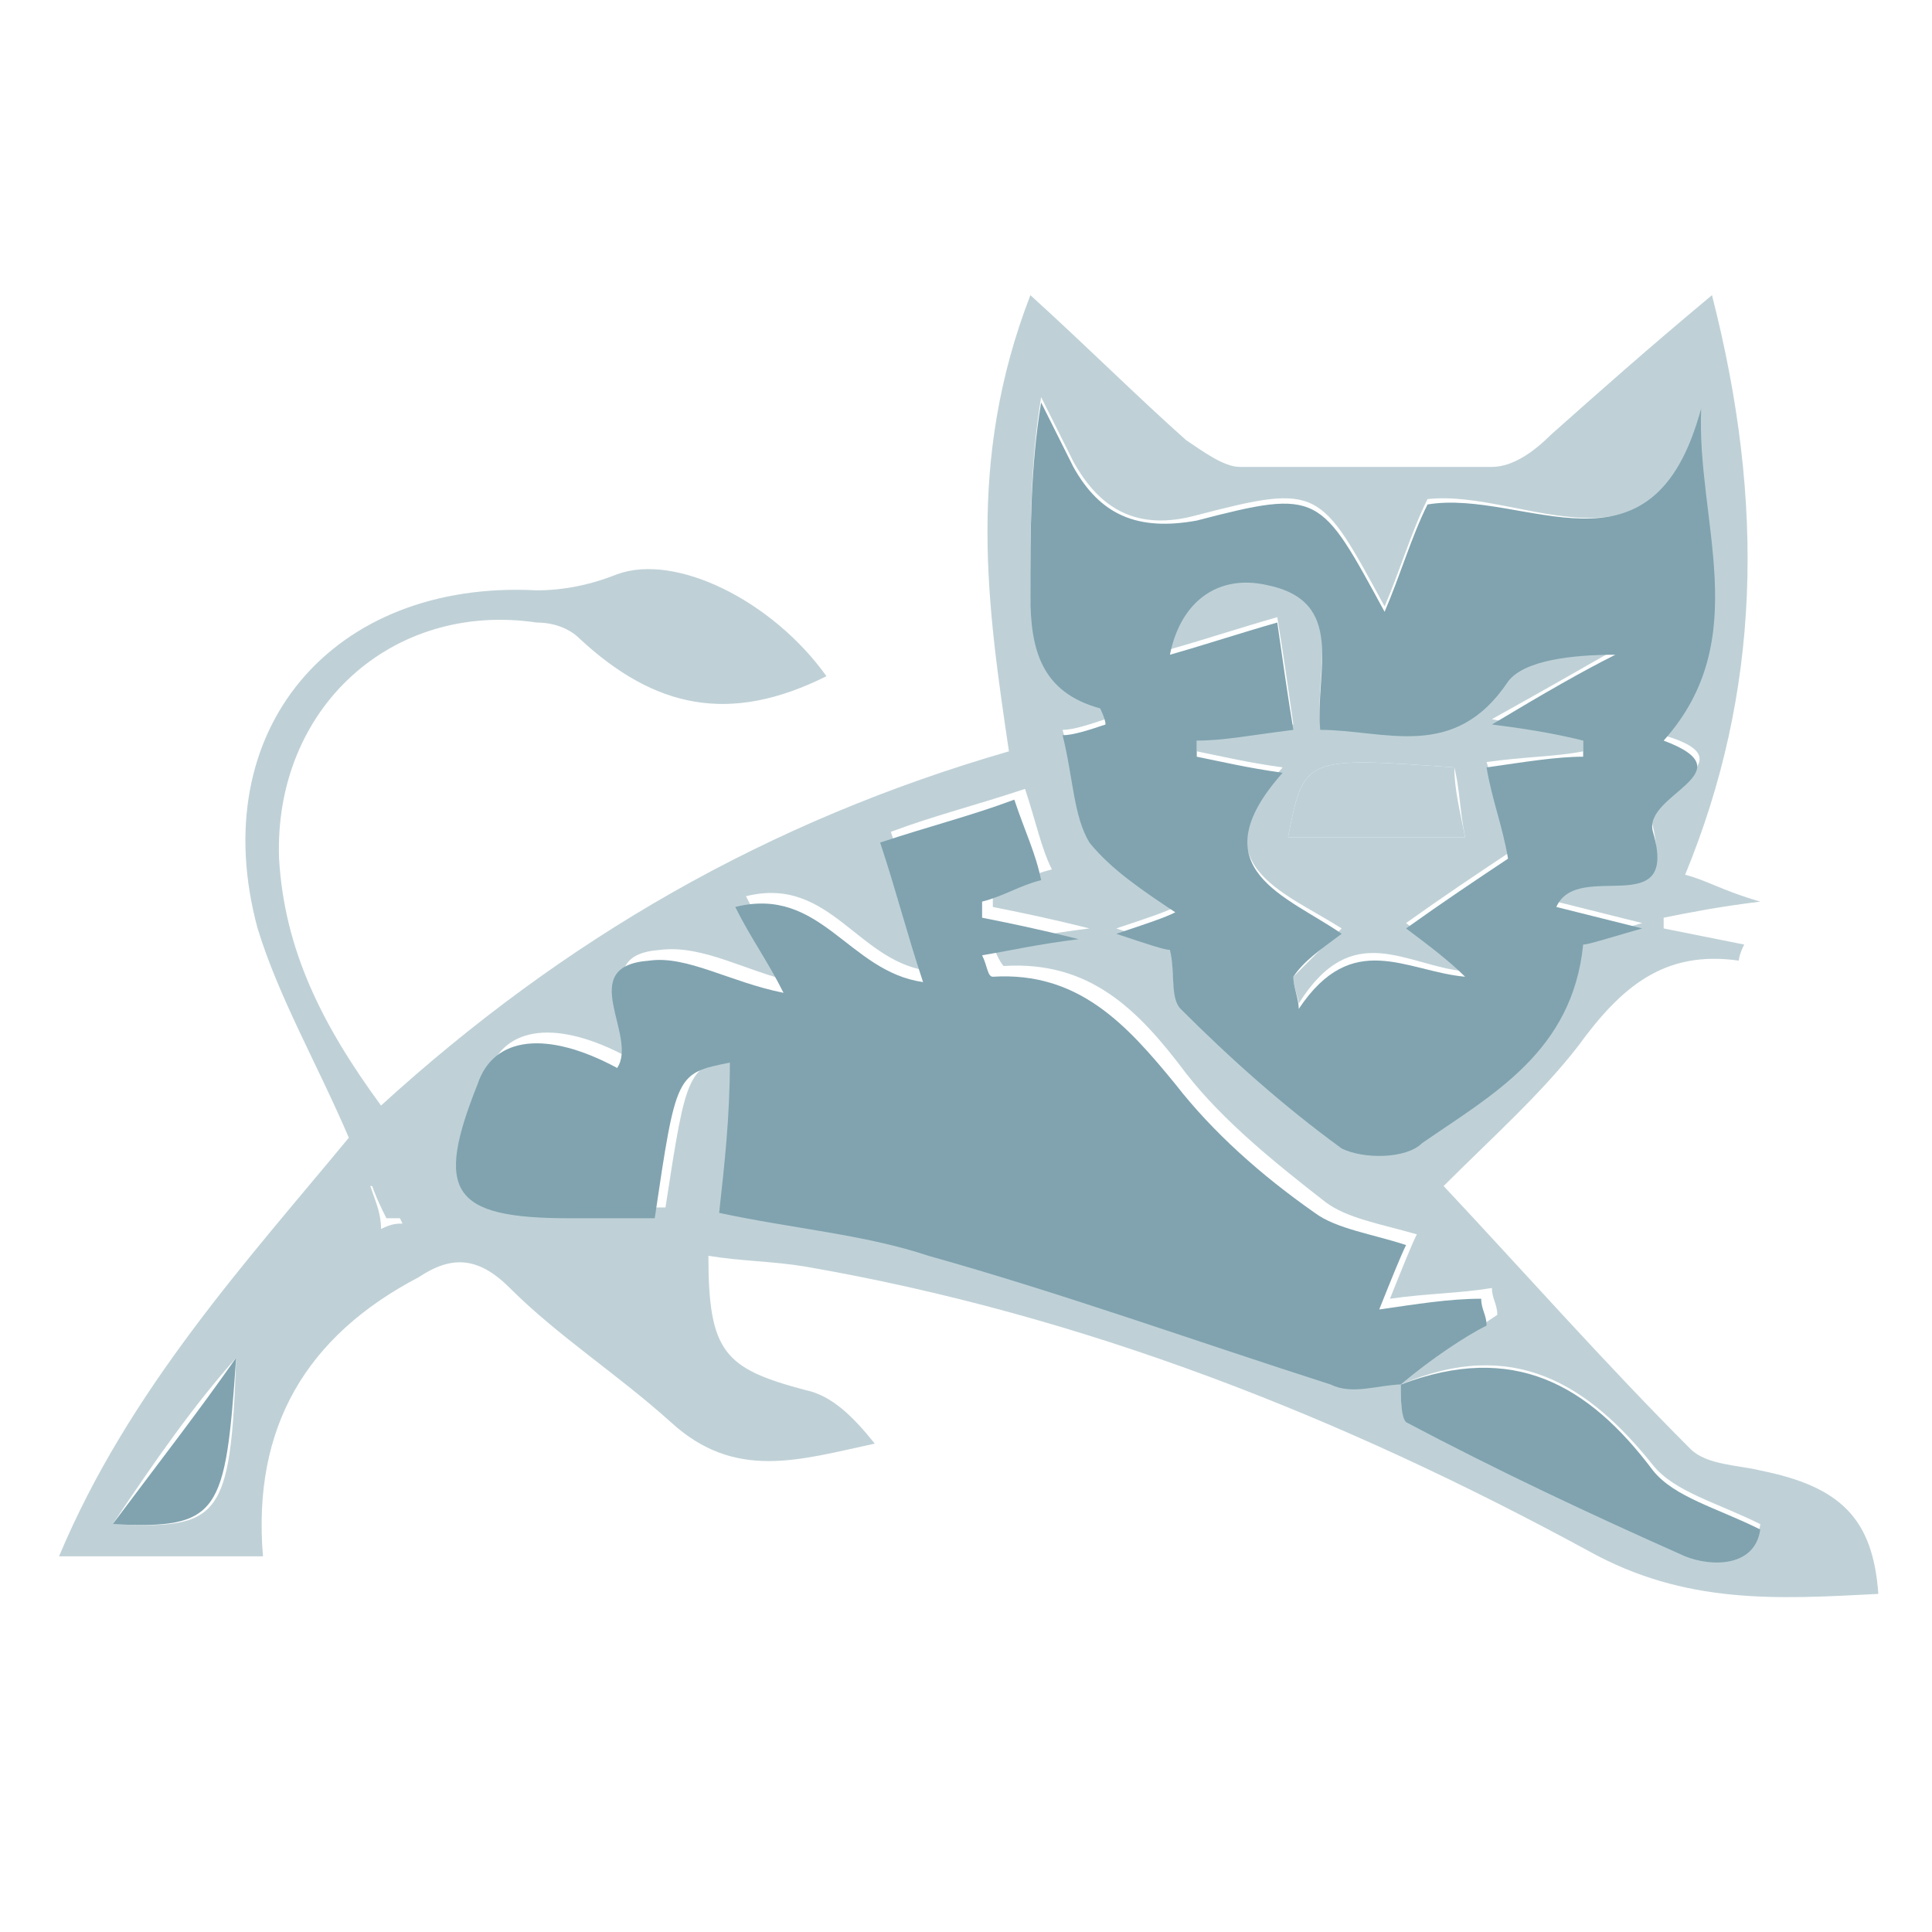 <?xml version="1.0" encoding="utf-8"?>
<!-- Generator: Adobe Illustrator 18.1.1, SVG Export Plug-In . SVG Version: 6.00 Build 0)  -->
<svg version="1.1" id="Слой_1" xmlns="http://www.w3.org/2000/svg" xmlns:xlink="http://www.w3.org/1999/xlink" x="0px" y="0px"
	 viewBox="0 0 36 36" enable-background="new 0 0 36 36" xml:space="preserve">
<g>
	<g>
		<path fill="#80A3AF" d="M31.7,7.6c-0.1,2.1,1,4.3-0.7,6.2c1.6,0.6-0.4,1-0.2,1.7c0.5,1.7-1.4,0.5-1.8,1.4c0.4,0.1,0.8,0.2,1.6,0.4
			c-0.7,0.2-1,0.3-1.1,0.3c-0.2,2-1.7,2.8-3,3.7c-0.3,0.3-1.1,0.3-1.5,0.1c-1.1-0.8-2.1-1.7-3-2.6c-0.2-0.2-0.1-0.7-0.2-1.1
			c-0.1,0-0.4-0.1-1-0.3c0.6-0.2,0.9-0.3,1.1-0.4c-0.6-0.4-1.2-0.8-1.6-1.3c-0.3-0.5-0.3-1.2-0.5-2c0.2,0,0.5-0.1,0.8-0.2
			c0-0.1-0.1-0.3-0.1-0.3c-1.1-0.3-1.3-1.1-1.3-2.1c0-1.2,0-2.4,0.2-3.6c0.2,0.4,0.4,0.8,0.6,1.2c0.5,0.9,1.2,1.2,2.3,1
			c2.3-0.6,2.3-0.5,3.5,1.7c0.3-0.7,0.5-1.4,0.8-2C28.4,9.1,30.8,11,31.7,7.6z M24.1,18.2c0,0.2,0.1,0.4,0.1,0.6
			c1-1.5,2-0.7,3.1-0.6c-0.3-0.3-0.7-0.6-1.1-0.9c0.7-0.5,1.3-0.9,1.9-1.3c-0.1-0.6-0.3-1.1-0.4-1.7c0.7-0.1,1.3-0.2,1.8-0.2
			c0-0.1,0-0.2,0-0.3c-0.4-0.1-0.9-0.2-1.7-0.3c1-0.6,1.7-1,2.3-1.3c-0.8,0-1.7,0.1-2,0.5c-1,1.5-2.3,0.9-3.5,0.9
			c-0.1-1.1,0.5-2.4-1-2.7c-0.9-0.2-1.6,0.3-1.8,1.3c0.7-0.2,1.3-0.4,2-0.6c0.1,0.7,0.2,1.4,0.3,2c-0.8,0.1-1.3,0.2-1.8,0.2
			c0,0.1,0,0.2,0,0.3c0.5,0.1,0.9,0.2,1.6,0.3c-1.6,1.8,0.1,2.3,1.1,3C24.6,17.7,24.3,17.9,24.1,18.2z"/>
		<path fill="#80A3AF" d="M26.1,25.8c-0.4,0-0.9,0.2-1.3,0c-2.5-0.8-5-1.7-7.5-2.4c-1.2-0.4-2.5-0.5-3.9-0.8
			c0.1-0.9,0.2-1.8,0.2-2.8c-1,0.2-1,0.2-1.4,2.9c-0.5,0-1.1,0-1.6,0c-2.2,0-2.5-0.5-1.7-2.5c0.3-0.9,1.3-1,2.6-0.3
			c0.4-0.6-0.8-1.9,0.6-2c0.7-0.1,1.5,0.4,2.5,0.6c-0.3-0.6-0.6-1-0.9-1.6c1.6-0.4,2.1,1.2,3.5,1.4c-0.3-0.9-0.5-1.7-0.8-2.6
			c0.9-0.3,1.7-0.5,2.5-0.8c0.2,0.6,0.4,1,0.5,1.5c-0.4,0.1-0.7,0.3-1.1,0.4c0,0.1,0,0.2,0,0.3c0.5,0.1,1,0.2,1.8,0.4
			c-0.8,0.1-1.2,0.2-1.8,0.3c0.1,0.2,0.1,0.4,0.2,0.4c1.6-0.1,2.5,0.9,3.4,2c0.7,0.9,1.6,1.7,2.6,2.4c0.4,0.3,1.1,0.4,1.7,0.6
			c-0.1,0.2-0.3,0.7-0.5,1.2c0.7-0.1,1.3-0.2,1.9-0.2c0,0.2,0.1,0.3,0.1,0.5C27.3,24.9,26.7,25.3,26.1,25.8
			C26.1,25.8,26.1,25.8,26.1,25.8z"/>
		<path fill="#80A3AF" d="M26.1,25.8C26.1,25.8,26.1,25.8,26.1,25.8c2.1-0.8,3.5,0,4.7,1.6c0.4,0.5,1.2,0.7,2,1.1
			c-0.1,0.7-0.9,0.7-1.4,0.5c-1.8-0.8-3.5-1.6-5.2-2.5C26.1,26.4,26.1,26,26.1,25.8z"/>
		<path fill="#80A3AF" d="M2.1,28.4c0.9-1.2,1.6-2.1,2.3-3.1C4.2,28.2,4.1,28.5,2.1,28.4z"/>
	</g>
	<g opacity="0.5">
		<path fill="#80A3AF" d="M19.2,5.5c1.1,1,2,1.9,2.9,2.7c0.3,0.2,0.7,0.5,1,0.5c1.6,0,3.1,0,4.7,0c0.4,0,0.8-0.3,1.1-0.6
			c0.9-0.8,1.8-1.6,3-2.6c1,3.9,0.9,7.4-0.5,10.8c0.4,0.1,0.7,0.3,1.4,0.5c-0.8,0.1-1.3,0.2-1.8,0.3c0,0.1,0,0.2,0,0.2
			c0.5,0.1,1,0.2,1.5,0.3c-0.1,0.2-0.1,0.3-0.1,0.3c-1.4-0.2-2.2,0.5-3,1.6c-0.7,0.9-1.6,1.7-2.5,2.6c1.5,1.6,3,3.3,4.6,4.9
			c0.3,0.3,0.9,0.3,1.3,0.4c1.5,0.3,2.1,0.9,2.2,2.3c-1.9,0.1-3.6,0.2-5.4-0.8c-4.6-2.5-9.4-4.4-14.6-5.3c-0.6-0.1-1.2-0.1-1.8-0.2
			c0,1.8,0.3,2.1,1.8,2.5c0.5,0.1,0.9,0.5,1.3,1c-1.4,0.3-2.6,0.7-3.8-0.4c-1-0.9-2.1-1.6-3-2.5c-0.6-0.6-1.1-0.6-1.7-0.2
			c-2.1,1.1-3.1,2.8-2.9,5.2c-1.2,0-2.4,0-3.8,0c1.3-3.1,3.5-5.5,5.4-7.8c-0.6-1.4-1.3-2.6-1.7-3.9c-1-3.7,1.4-6.5,5.2-6.3
			c0.5,0,1-0.1,1.5-0.3c1.1-0.4,2.9,0.5,3.9,1.9c-1.8,0.9-3.2,0.6-4.6-0.7c-0.2-0.2-0.5-0.3-0.8-0.3c-2.7-0.4-4.9,1.6-4.8,4.4
			c0.1,1.7,0.8,3.1,1.9,4.6c3.4-3.1,7.2-5.3,11.7-6.6C18.4,11.3,18,8.6,19.2,5.5z M7.5,22.8c-0.1-0.2-0.2-0.5-0.3-0.7
			c-0.1,0-0.2,0-0.3,0c0.1,0.3,0.2,0.5,0.2,0.8C7.3,22.8,7.4,22.8,7.5,22.8z M26.1,25.8c0,0.2,0,0.6,0.1,0.6
			c1.7,0.9,3.4,1.7,5.2,2.5c0.5,0.2,1.3,0.3,1.4-0.5c-0.8-0.4-1.6-0.6-2-1.1C29.6,25.8,28.2,24.9,26.1,25.8c0.6-0.5,1.2-0.9,1.8-1.3
			c0-0.2-0.1-0.3-0.1-0.5c-0.6,0.1-1.2,0.1-1.9,0.2c0.2-0.5,0.4-1,0.5-1.2c-0.7-0.2-1.3-0.3-1.7-0.6c-0.9-0.7-1.9-1.5-2.6-2.4
			c-0.9-1.2-1.8-2.1-3.4-2c0,0-0.1-0.1-0.2-0.4c0.5-0.1,1-0.2,1.8-0.3c-0.8-0.2-1.3-0.3-1.8-0.4c0-0.1,0-0.2,0-0.3
			c0.3-0.1,0.7-0.3,1.1-0.4c-0.2-0.4-0.3-0.9-0.5-1.5c-0.9,0.3-1.7,0.5-2.5,0.8c0.3,0.9,0.5,1.7,0.8,2.6c-1.4-0.1-1.9-1.8-3.5-1.4
			c0.3,0.6,0.6,1,0.9,1.6c-0.9-0.2-1.7-0.7-2.5-0.6c-1.4,0.1-0.2,1.4-0.6,2c-1.3-0.7-2.3-0.6-2.6,0.3c-0.8,2-0.4,2.5,1.7,2.5
			c0.6,0,1.1,0,1.6,0c0.4-2.6,0.4-2.6,1.4-2.9c-0.1,1-0.2,1.9-0.2,2.8c1.4,0.3,2.7,0.4,3.9,0.8c2.5,0.8,5,1.6,7.5,2.4
			C25.2,25.9,25.6,25.8,26.1,25.8z M31.7,7.6c-0.8,3.4-3.3,1.5-5.1,1.7c-0.3,0.6-0.5,1.3-0.8,2c-1.2-2.2-1.2-2.3-3.5-1.7
			c-1.1,0.3-1.8-0.1-2.3-1c-0.2-0.4-0.4-0.8-0.6-1.2c-0.2,1.2-0.2,2.4-0.2,3.6c0,1,0.3,1.8,1.3,2.1c0,0,0.1,0.1,0.1,0.3
			c-0.3,0.1-0.6,0.2-0.8,0.2c0.2,0.7,0.2,1.4,0.5,2c0.4,0.5,1,0.9,1.6,1.3c-0.2,0.1-0.5,0.2-1.1,0.4c0.6,0.2,0.9,0.3,1,0.3
			c0.1,0.5,0,0.9,0.2,1.1c1,0.9,1.9,1.9,3,2.6c0.3,0.2,1.1,0.1,1.5-0.1c1.3-0.9,2.8-1.7,3-3.7c0.1,0,0.4-0.1,1.1-0.3
			c-0.8-0.2-1.2-0.3-1.6-0.4c0.4-0.8,2.2,0.3,1.8-1.4c-0.2-0.7,1.9-1.2,0.2-1.7C32.6,11.9,31.5,9.7,31.7,7.6z M2.1,28.4
			c2,0.1,2.2-0.1,2.3-3.1C3.6,26.2,2.9,27.2,2.1,28.4z"/>
		<path fill="#80A3AF" d="M7.2,22c0.1,0.2,0.2,0.5,0.3,0.7l0,0c-0.1,0-0.2,0-0.3,0l0,0C7.1,22.5,7,22.3,6.9,22C7,22,7.1,22,7.2,22z"
			/>
		<path fill="#80A3AF" d="M7.5,22.8c-0.1,0-0.2,0-0.3,0c0,0,0,0,0,0C7.3,22.8,7.4,22.8,7.5,22.8L7.5,22.8z"/>
		<path fill="#80A3AF" d="M7.2,22c-0.1,0-0.2,0-0.3,0C7,22,7.1,22,7.2,22z"/>
		<path fill="#80A3AF" d="M24.1,18.2c0.3-0.3,0.5-0.5,0.9-0.9c-1.1-0.7-2.7-1.2-1.1-3c-0.7-0.1-1.1-0.2-1.6-0.3c0-0.1,0-0.2,0-0.3
			c0.5-0.1,1-0.1,1.8-0.2c-0.1-0.7-0.2-1.4-0.3-2c-0.7,0.2-1.3,0.4-2,0.6c0.2-0.9,0.9-1.4,1.8-1.3c1.5,0.3,0.9,1.6,1,2.7
			c1.2-0.1,2.5,0.6,3.5-0.9c0.3-0.5,1.2-0.6,2-0.5c-0.7,0.4-1.4,0.8-2.3,1.3c0.9,0.2,1.3,0.2,1.7,0.3c0,0.1,0,0.2,0,0.3
			c-0.5,0.1-1.1,0.1-1.8,0.2c0.2,0.6,0.3,1.1,0.4,1.7c-0.6,0.4-1.2,0.8-1.9,1.3c0.4,0.3,0.7,0.6,1.1,0.9c-1.1-0.1-2.1-1-3.1,0.6
			C24.2,18.6,24.1,18.4,24.1,18.2z M27.3,15.6c-0.1-0.5-0.1-0.9-0.2-1.3c-2.8-0.2-2.8-0.2-3.1,1.3C25,15.6,26.1,15.6,27.3,15.6z"/>
		<path fill="#80A3AF" d="M7.5,22.8c-0.1,0-0.2,0-0.3,0C7.3,22.8,7.4,22.8,7.5,22.8z"/>
		<path fill="#80A3AF" d="M27.3,15.6c-1.2,0-2.2,0-3.3,0c0.3-1.5,0.3-1.5,3.1-1.3C27.1,14.7,27.2,15.1,27.3,15.6z"/>
	</g>
</g>
<g>
</g>
<g>
</g>
<g>
</g>
<g>
</g>
<g>
</g>
<g>
</g>
</svg>
